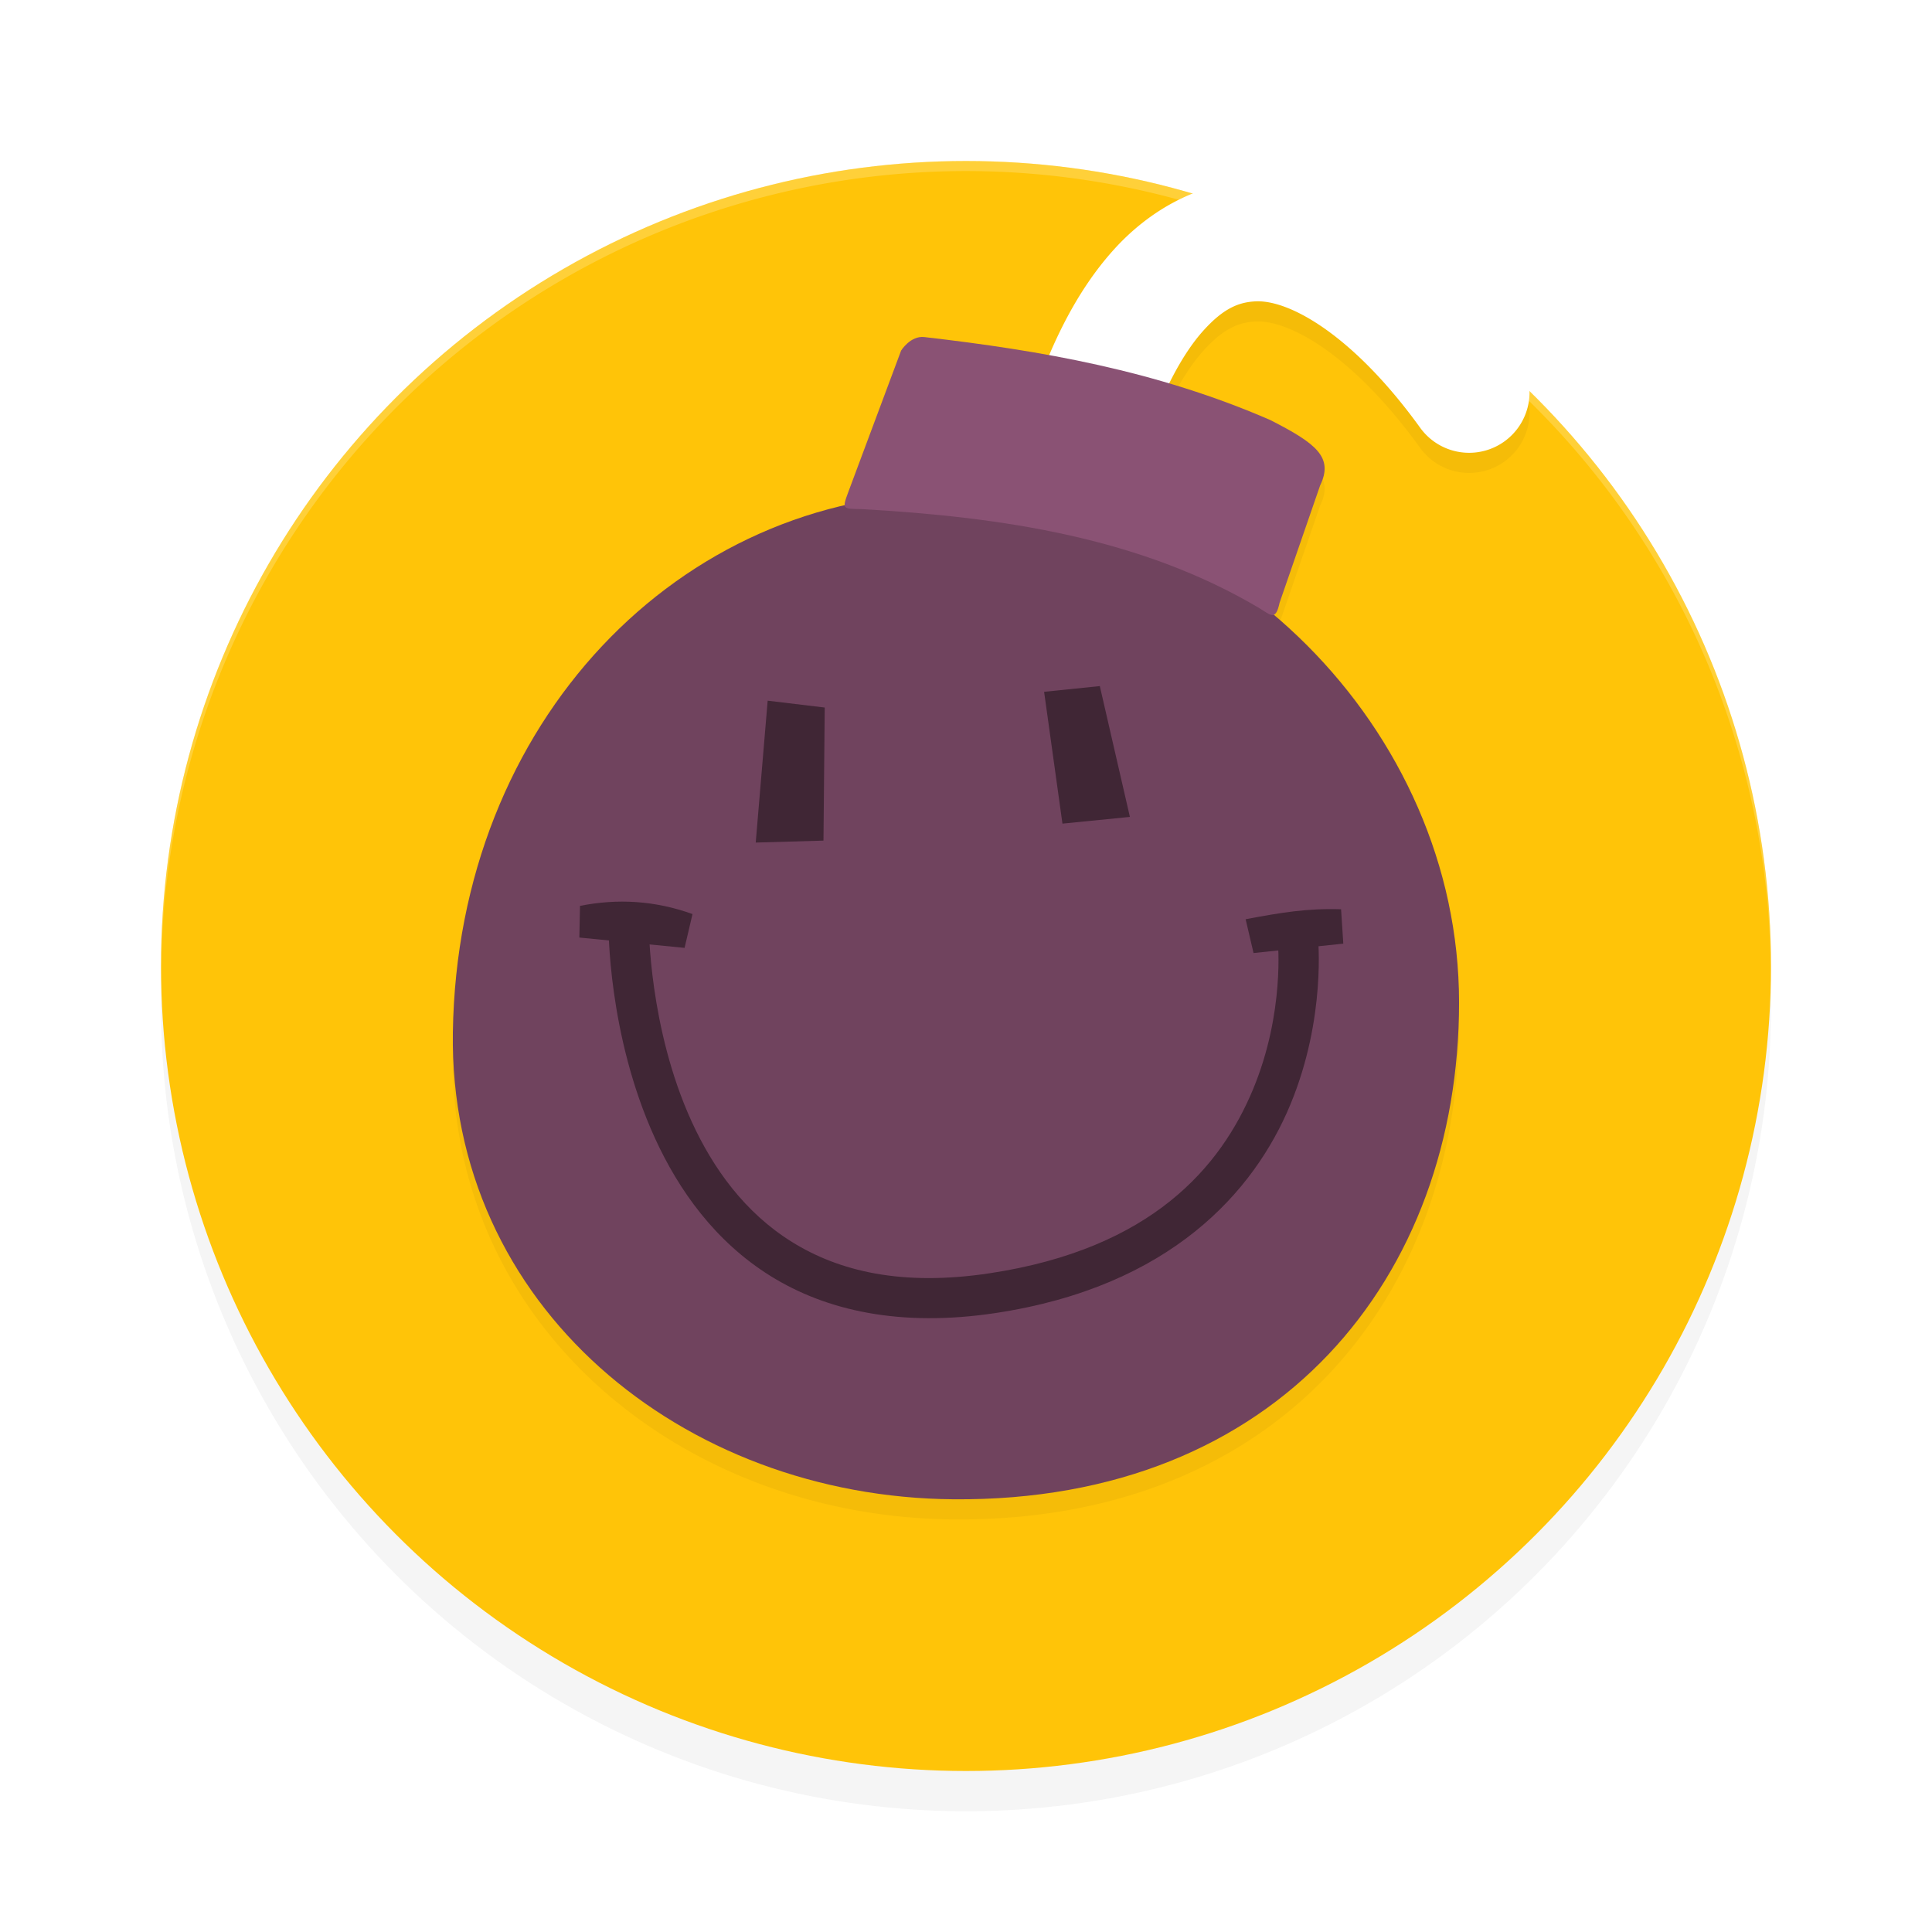 <?xml version='1.0' encoding='utf-8'?>
<svg xmlns="http://www.w3.org/2000/svg" width="192" height="192" version="1" id="svg14">
  <defs>
    <filter style="color-interpolation-filters:sRGB" id="filter850" x="-0.048" width="1.096" y="-0.048" height="1.096">
      <feGaussianBlur stdDeviation="3.2"/>
    </filter>
    <filter style="color-interpolation-filters:sRGB" id="filter21996" x="-0.083" y="-0.068" width="1.167" height="1.136">
      <feGaussianBlur stdDeviation="3.72"/>
    </filter>
  </defs>
  <circle style="filter:url(#filter850);opacity:0.2;fill:#000000" cx="96" cy="100" r="80"/>
  <circle r="80" cy="96" cx="96" style="fill:#ffc408"/>
  <path style="filter:url(#filter21996);opacity:0.2;fill:#000000" d="m 125.158,19.939 c -0.314,2.38e-4 -0.629,0.008 -0.945,0.023 -5.066,0.243 -9.893,2.815 -13.543,6.867 -2.524,2.803 -4.615,6.293 -6.391,10.465 -4.128,-0.753 -8.271,-1.319 -12.42,-1.797 -1.378,-0.156 -2.307,1.34 -2.307,1.34 l -5.227,13.996 c -0.266,0.713 -0.41,1.13 -0.377,1.377 -21.932,5.06 -38.54,25.636 -38.943,52.367 -0.41,27.191 22.796,46.202 49.752,46.42 C 127.117,151.26 145,128.813 145,101.619 c 0,-15.145 -7.297,-29.115 -18.416,-38.527 0.238,-0.085 0.417,-0.423 0.58,-1.193 l 4.029,-11.656 c 1.347,-2.791 -0.356,-4.156 -4.949,-6.496 -3.329,-1.449 -6.677,-2.641 -10.041,-3.641 1.125,-2.273 2.284,-4.024 3.383,-5.244 2.009,-2.231 3.524,-2.832 5.201,-2.912 3.354,-0.161 9.698,3.348 16.348,12.562 a 6,6 0 0 0 8.377,1.354 6,6 0 0 0 1.354,-8.377 C 143.329,27.046 134.889,19.932 125.158,19.939 Z"/>
  <path style="fill:#38adfa" d="m 688.805,256.996 c -0.332,-0.332 -1.195,-0.368 -1.917,-0.079 -0.798,0.319 -0.561,0.556 0.604,0.604 1.054,0.043 1.645,-0.193 1.312,-0.525 z"/>
  <path style="opacity:0.2;fill:#ffffff" d="M 96 16 A 80 80 0 0 0 16 96 A 80 80 0 0 0 16.02 96.473 A 80 80 0 0 1 96 17 A 80 80 0 0 1 175.975 96.514 A 80 80 0 0 0 176 96 A 80 80 0 0 0 96 16 z "/>
  <path style="fill:#70435e" d="M 145,99.62 C 145,126.814 127.118,149.26 94.758,148.998 67.802,148.78 44.596,129.768 45.005,102.577 45.471,71.686 67.574,49 94.531,49 121.488,49 145,72.426 145,99.62 Z"/>
  <path style="fill:#ffffff;color:#000000" d="m 124.213,17.963 c -5.066,0.243 -9.893,2.815 -13.543,6.867 -3.65,4.052 -6.411,9.508 -8.59,16.447 a 6,6 0 0 0 3.928,7.521 6,6 0 0 0 7.521,-3.928 c 1.833,-5.838 4.047,-9.779 6.057,-12.01 2.009,-2.231 3.524,-2.832 5.201,-2.912 3.354,-0.161 9.698,3.348 16.348,12.562 a 6,6 0 0 0 8.377,1.354 6,6 0 0 0 1.354,-8.377 C 143.086,24.709 134.344,17.477 124.213,17.963 Z"/>
  <path style="fill:#402635" d="m 76.29,69.633 5.67,0.681 -0.124,13.225 -6.733,0.194 z"/>
  <path style="fill:#402635" d="m 109.298,68.182 -5.536,0.569 1.823,13.1 6.703,-0.668 z"/>
  <path style="fill:#402635;color:#000000" d="m 60.473,91.926 c 0,0 -0.102,10.862 4.617,21.188 2.36,5.163 5.969,10.262 11.489,13.697 5.521,3.435 12.895,5.108 22.368,3.676 17.348,-2.622 25.681,-12.039 29.284,-20.708 3.603,-8.669 2.74,-16.675 2.74,-16.675 l -3.987,0.42 c 0,0 0.728,7.063 -2.456,14.725 -3.184,7.663 -10.016,15.844 -26.181,18.287 -8.725,1.319 -14.972,-0.207 -19.646,-3.114 -4.673,-2.907 -7.832,-7.296 -9.965,-11.964 -4.266,-9.336 -4.255,-19.51 -4.255,-19.51 z"/>
  <path style="fill:#402635" d="m 57.64,90.025 c 3.708,-0.739 7.433,-0.538 11.18,0.814 l -0.787,3.36 -10.458,-1.026 z"/>
  <path style="fill:#402635" d="m 133.274,90.36 c -3.393,-0.102 -5.942,0.326 -9.485,0.991 l 0.787,3.36 8.92,-0.932 z"/>
  <path style="fill:#8a5274" d="m 91.86,33.497 c 11.571,1.332 23.091,3.332 34.384,8.248 4.593,2.34 6.296,3.707 4.949,6.498 l -4.029,11.655 c -0.393,1.853 -0.871,1.23 -2.058,0.511 -11.746,-6.949 -25.377,-9.019 -39.499,-9.816 -1.869,-0.038 -1.956,0.05 -1.281,-1.759 l 5.226,-13.997 c 0,0 0.929,-1.497 2.308,-1.34 z"/>
</svg>
